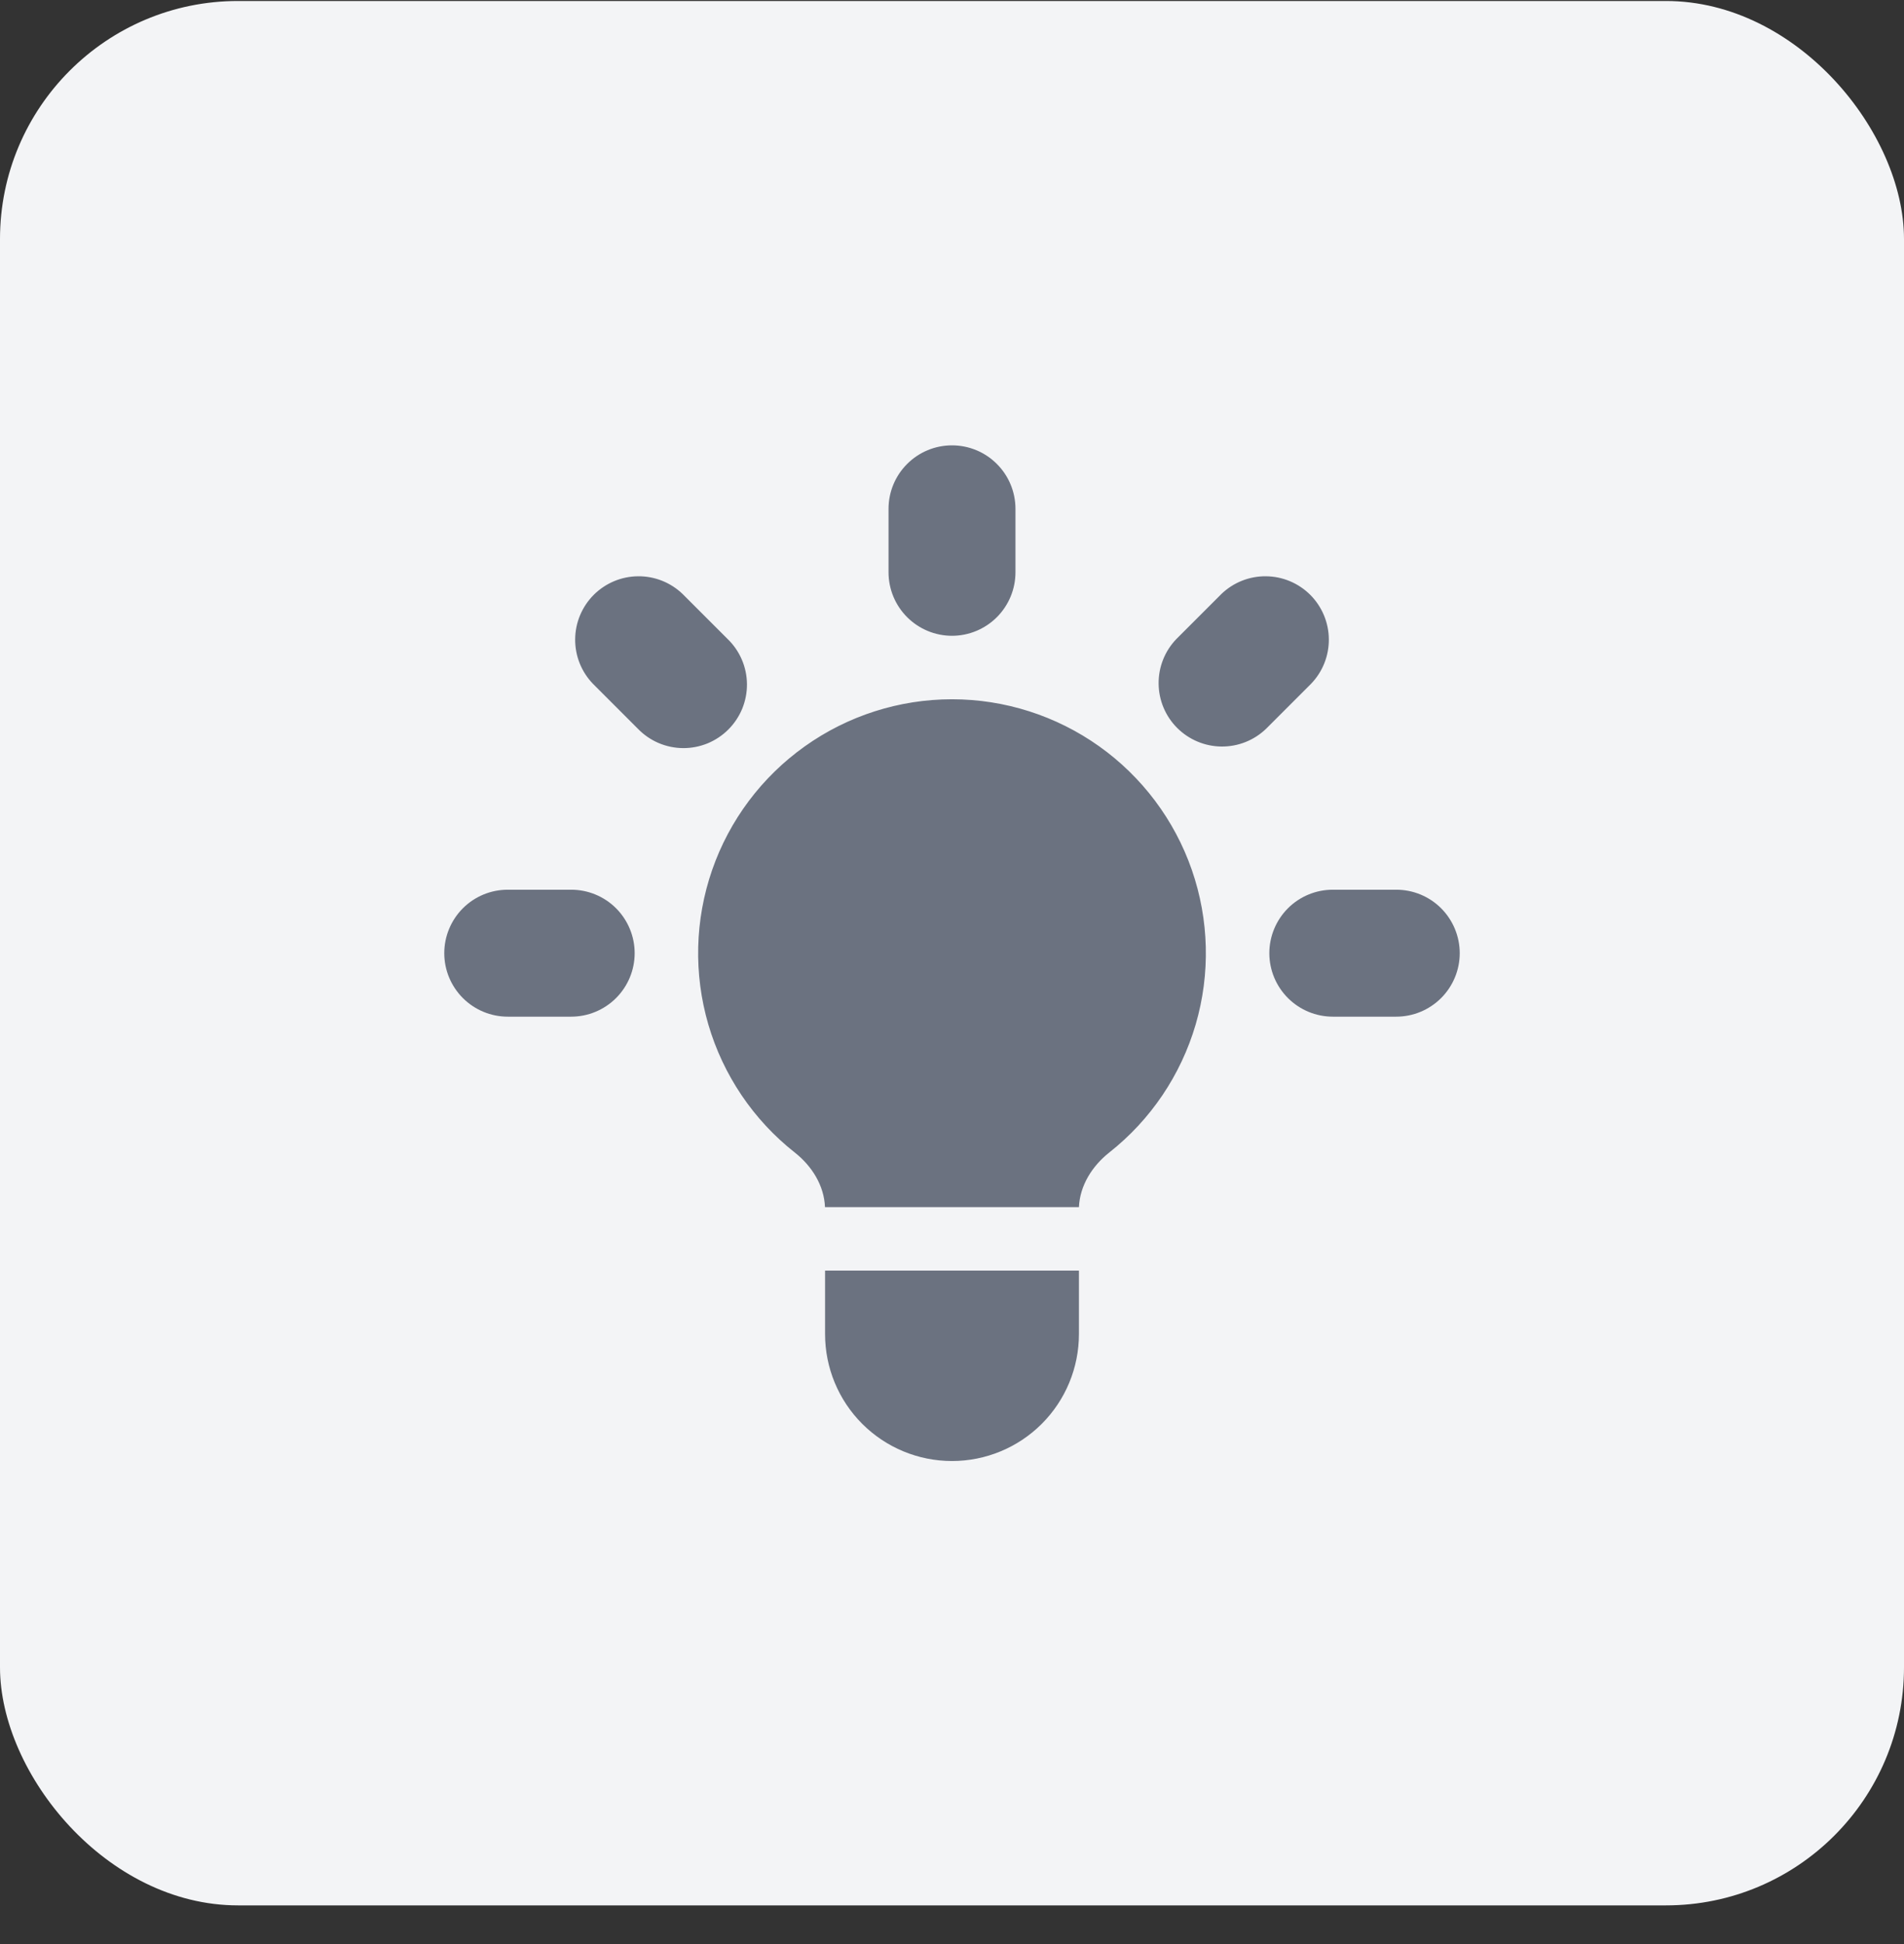 <svg width="48" height="49" viewBox="0 0 48 49" fill="none" xmlns="http://www.w3.org/2000/svg">
<rect x="0" y="0" width="48" height="49" fill="#333333" stroke="none"/>
<rect y="0.025" width="48" height="48" rx="6" fill="#F3F4F6"/>
<path d="M25.6 12.825C25.6 12.4 25.431 11.993 25.131 11.694C24.831 11.393 24.424 11.225 24 11.225C23.576 11.225 23.169 11.393 22.869 11.694C22.569 11.993 22.4 12.4 22.4 12.825V14.425C22.4 14.849 22.569 15.256 22.869 15.556C23.169 15.856 23.576 16.025 24 16.025C24.424 16.025 24.831 15.856 25.131 15.556C25.431 15.256 25.6 14.849 25.6 14.425V12.825ZM33.051 17.236C33.343 16.934 33.504 16.53 33.5 16.111C33.497 15.691 33.328 15.29 33.032 14.993C32.735 14.697 32.334 14.528 31.914 14.525C31.495 14.521 31.091 14.682 30.789 14.974L29.658 16.105C29.366 16.407 29.205 16.811 29.209 17.23C29.212 17.65 29.38 18.051 29.677 18.348C29.974 18.644 30.375 18.813 30.795 18.816C31.214 18.82 31.618 18.659 31.92 18.367L33.051 17.236ZM36.8 24.025C36.8 24.449 36.631 24.856 36.331 25.156C36.031 25.456 35.624 25.625 35.2 25.625H33.6C33.176 25.625 32.769 25.456 32.469 25.156C32.169 24.856 32 24.449 32 24.025C32 23.601 32.169 23.194 32.469 22.893C32.769 22.593 33.176 22.425 33.6 22.425H35.2C35.624 22.425 36.031 22.593 36.331 22.893C36.631 23.194 36.8 23.601 36.8 24.025ZM16.08 18.367C16.228 18.52 16.404 18.642 16.599 18.726C16.795 18.81 17.005 18.854 17.217 18.856C17.429 18.858 17.64 18.817 17.837 18.737C18.033 18.656 18.212 18.537 18.362 18.387C18.512 18.237 18.631 18.058 18.712 17.862C18.792 17.665 18.833 17.454 18.831 17.242C18.829 17.029 18.785 16.819 18.701 16.624C18.617 16.429 18.495 16.252 18.342 16.105L17.211 14.974C16.909 14.682 16.505 14.521 16.086 14.525C15.666 14.528 15.265 14.697 14.968 14.993C14.672 15.29 14.503 15.691 14.5 16.111C14.496 16.53 14.657 16.934 14.949 17.236L16.08 18.367ZM16 24.025C16 24.449 15.831 24.856 15.531 25.156C15.231 25.456 14.824 25.625 14.4 25.625H12.8C12.376 25.625 11.969 25.456 11.669 25.156C11.369 24.856 11.2 24.449 11.2 24.025C11.2 23.601 11.369 23.194 11.669 22.893C11.969 22.593 12.376 22.425 12.8 22.425H14.4C14.824 22.425 15.231 22.593 15.531 22.893C15.831 23.194 16 23.601 16 24.025ZM20.8 33.625V32.025H27.2V33.625C27.2 34.474 26.863 35.288 26.263 35.888C25.663 36.488 24.849 36.825 24 36.825C23.151 36.825 22.337 36.488 21.737 35.888C21.137 35.288 20.8 34.474 20.8 33.625ZM27.2 30.425C27.224 29.881 27.533 29.391 27.963 29.05C29.008 28.227 29.769 27.098 30.143 25.822C30.516 24.545 30.482 23.184 30.047 21.928C29.611 20.671 28.794 19.582 27.711 18.811C26.627 18.04 25.33 17.625 24 17.625C22.67 17.625 21.373 18.04 20.29 18.811C19.206 19.582 18.389 20.671 17.953 21.928C17.518 23.184 17.484 24.545 17.857 25.822C18.231 27.098 18.992 28.227 20.037 29.05C20.469 29.391 20.776 29.881 20.798 30.425H27.202H27.2Z" fill="#6B7280"/>
</svg>
